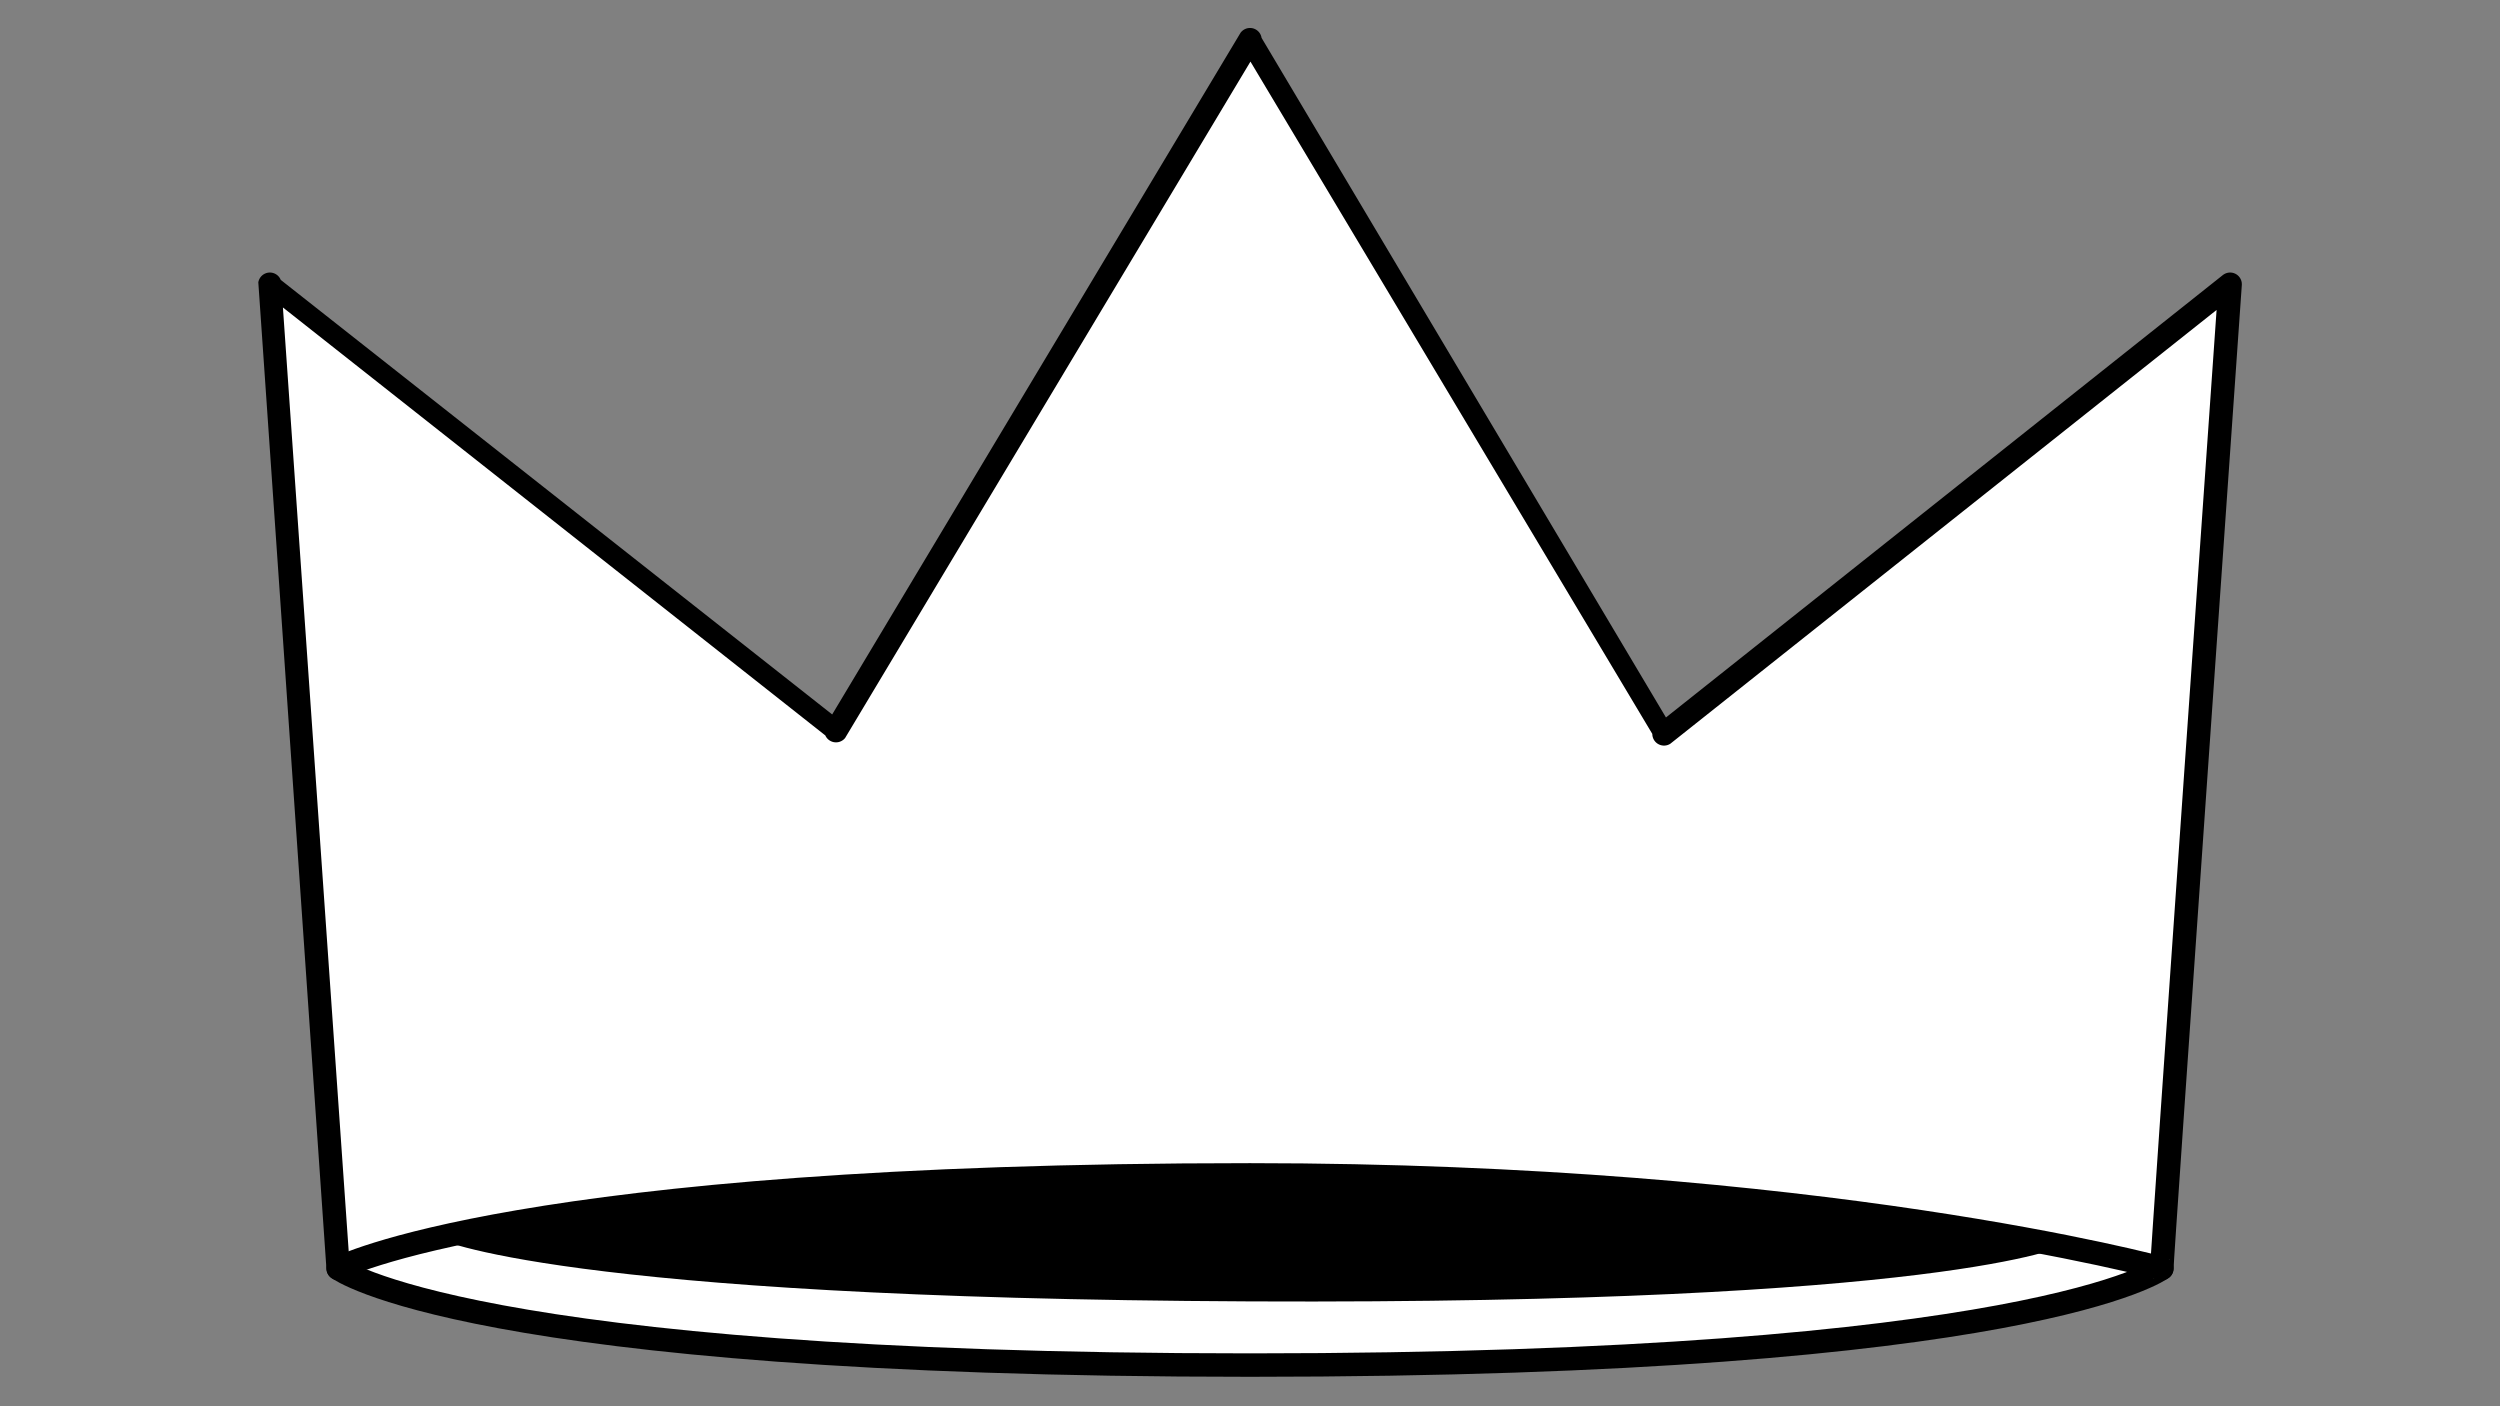 <?xml version="1.0" encoding="utf-8"?>
<!-- Generator: Moho 13.0.3 build 635 -->
<!DOCTYPE svg PUBLIC "-//W3C//DTD SVG 1.1//EN" "http://www.w3.org/Graphics/SVG/1.1/DTD/svg11.dtd">
<svg version="1.1" id="Frame_0" xmlns="http://www.w3.org/2000/svg" xmlns:xlink="http://www.w3.org/1999/xlink" width="1280px" height="720px">
<rect width="100%" height="100%" fill="#808080" stroke="none"/>
<g id="crown_3_mod">
<path fill="none" stroke="#000000" stroke-width="5" stroke-linecap="round" stroke-linejoin="round" d="M 173.131 649.426 C 173.178 649.421 264.791 601.537 640.000 601.538 C 932.154 601.539 1106.822 649.421 1106.869 649.426 C 1106.911 649.461 1040.720 698.924 640.000 698.924 C 239.280 698.924 173.178 649.431 173.131 649.426 C 173.128 649.376 138.164 145.577 138.171 145.527 C 138.181 145.547 428.020 374.074 428.027 374.092 C 428.054 374.061 639.975 20.346 640.000 20.314 C 640.004 20.340 851.971 375.726 851.973 375.747 C 852.005 375.729 1141.800 145.550 1141.829 145.527 C 1141.826 145.577 1106.479 649.105 1106.869 649.426 "/>
<path fill="#ffffff" fill-rule="evenodd" stroke="#000000" stroke-width="12" stroke-linecap="round" stroke-linejoin="round" d="M 138.171 145.527 C 138.181 145.547 428.020 374.074 428.027 374.092 C 428.054 374.061 639.975 20.346 640.000 20.314 C 640.004 20.340 851.971 375.726 851.973 375.747 C 852.005 375.729 1141.800 145.550 1141.829 145.527 C 1141.826 145.577 1106.479 649.105 1106.869 649.426 C 1106.911 649.461 1040.720 698.924 640.000 698.924 C 239.280 698.924 173.178 649.431 173.131 649.426 C 173.128 649.376 138.164 145.577 138.171 145.527 Z"/>
<path fill="#000000" fill-rule="evenodd" stroke="none" d="M 639.589 601.782 C 900.045 602.934 1056.394 637.828 1056.436 637.831 C 1056.472 637.864 996.297 667.941 640.199 666.318 C 283.816 664.693 223.949 634.009 223.907 634.006 C 223.949 634.003 306.268 600.307 639.589 601.782 Z"/>
<path fill="none" stroke="#000000" stroke-width="12" stroke-linecap="round" stroke-linejoin="round" d="M 173.131 649.426 C 173.178 649.421 264.791 601.537 640.000 601.538 C 932.154 601.539 1106.822 649.421 1106.869 649.426 "/>
</g>
</svg>
